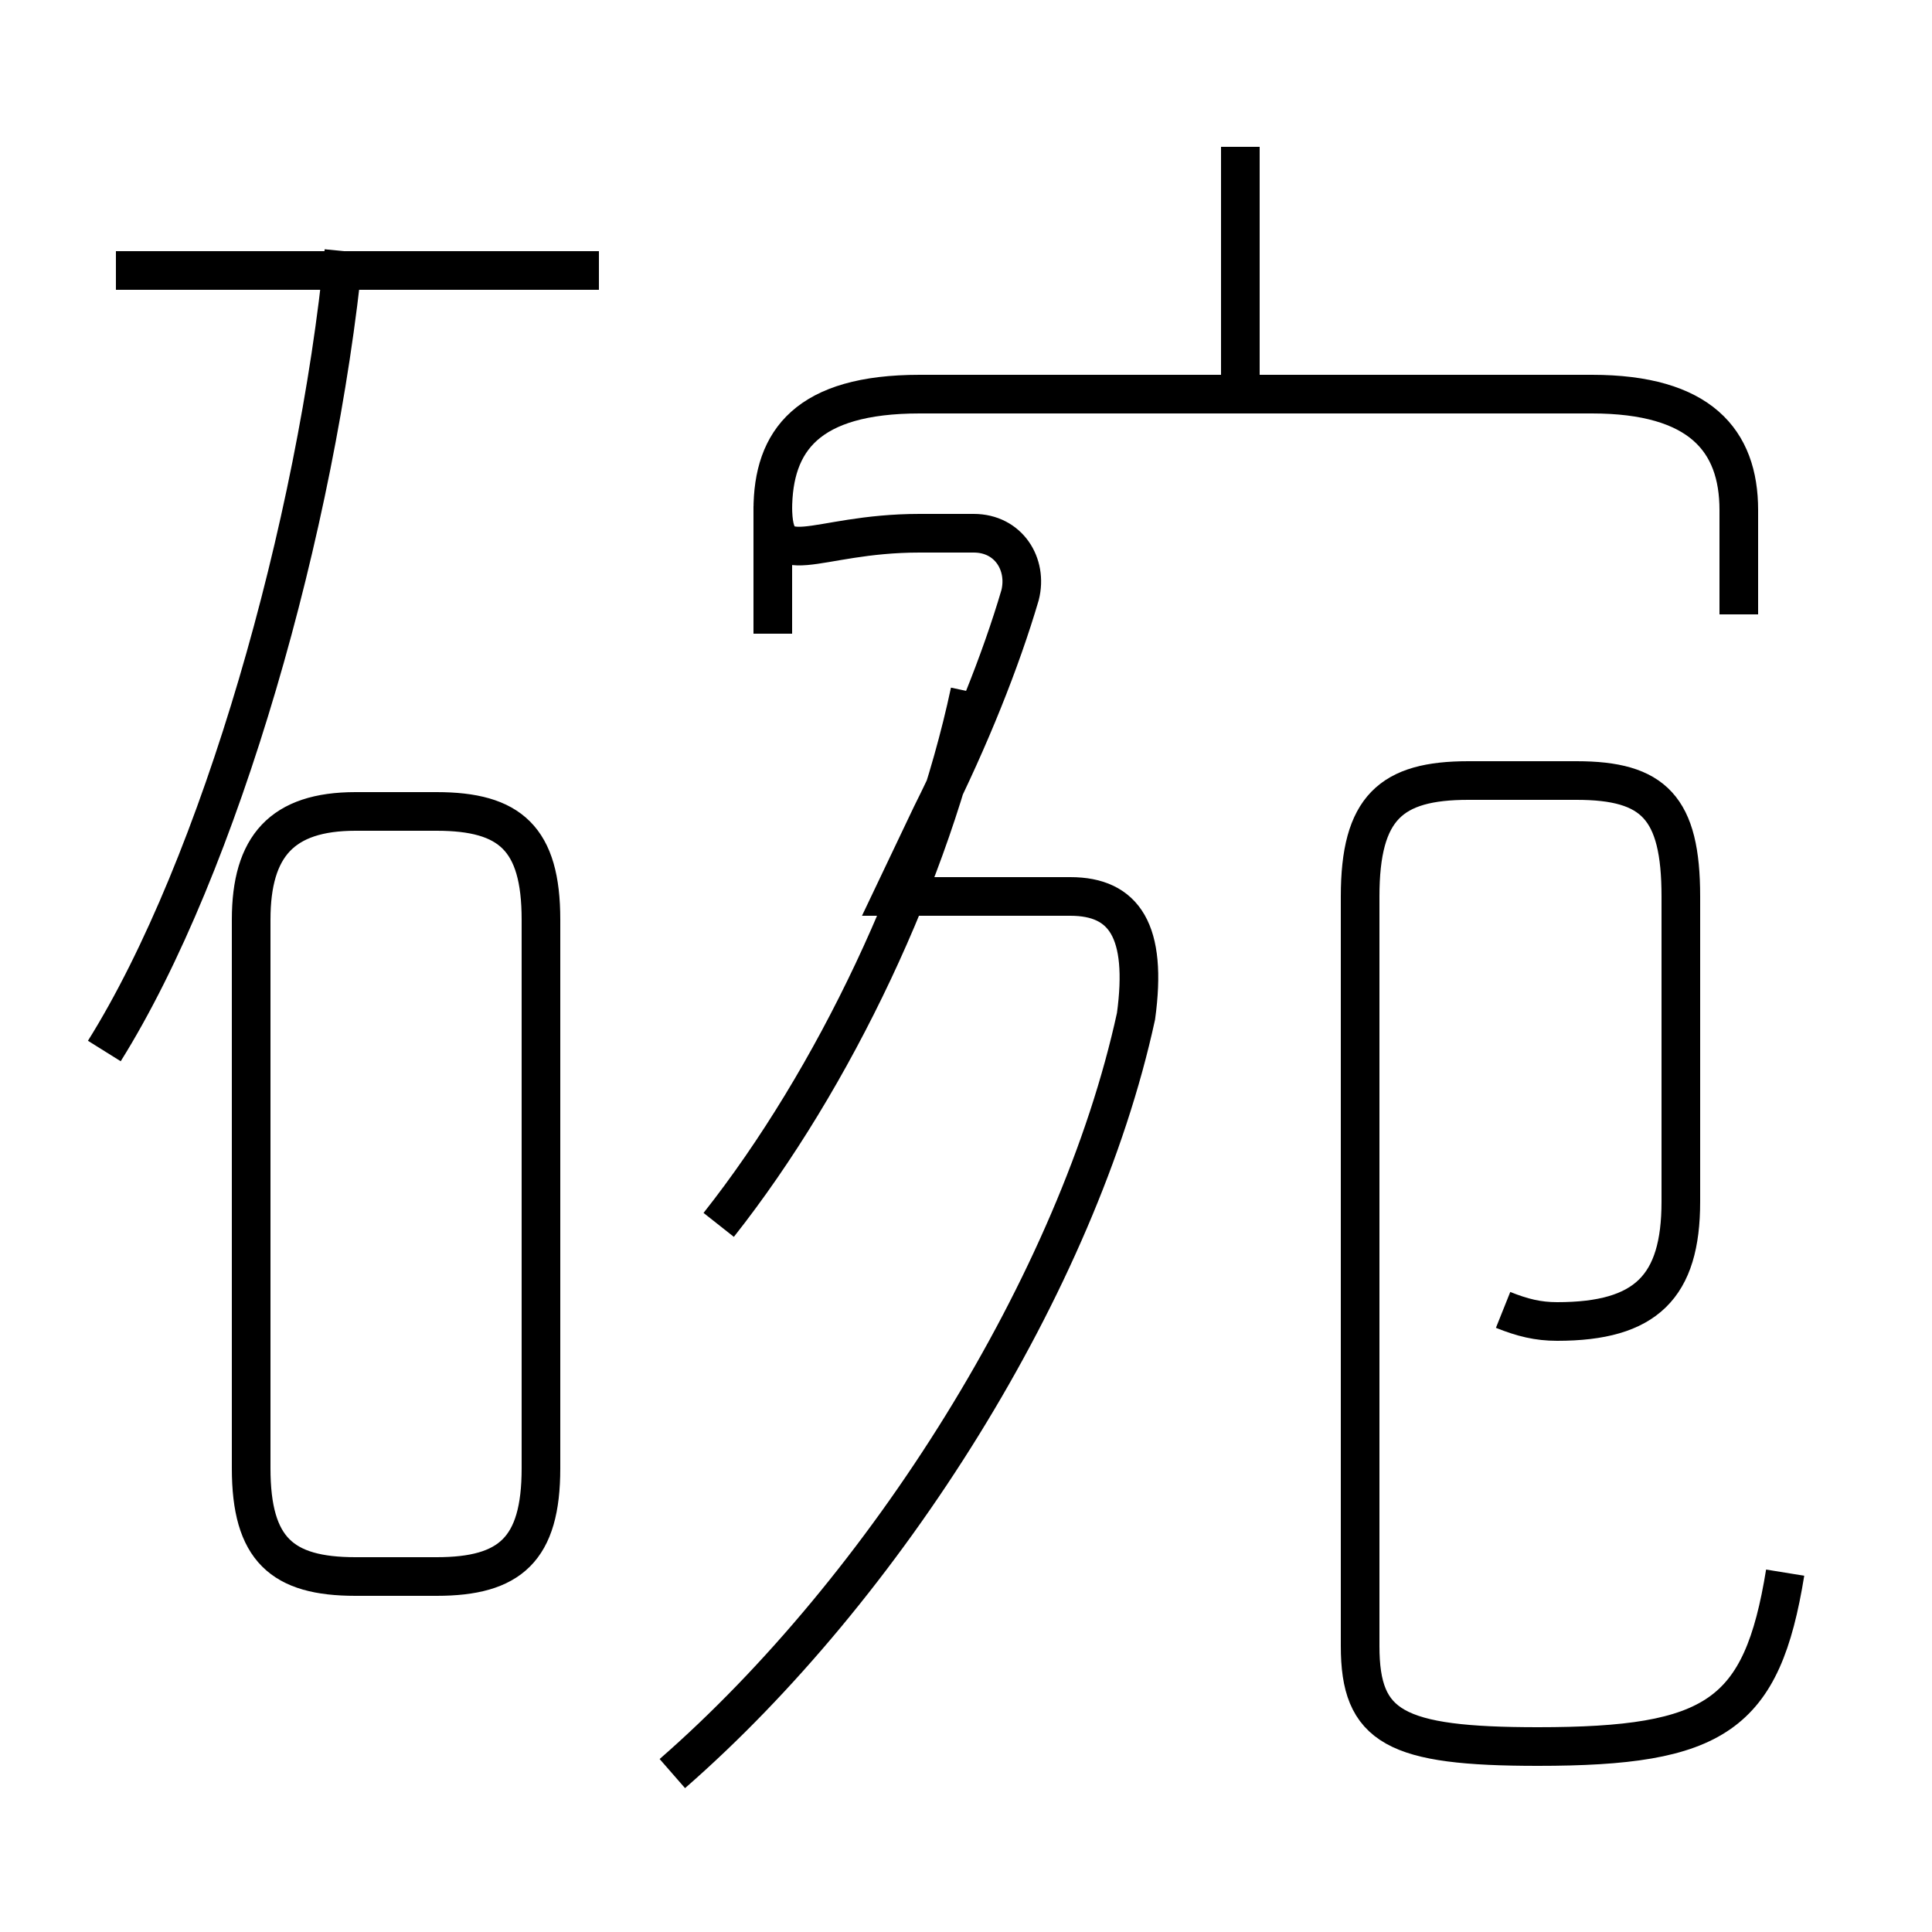 <?xml version='1.0' encoding='utf8'?>
<svg viewBox="0.0 -6.0 50.0 50.0" version="1.1" xmlns="http://www.w3.org/2000/svg">
<rect x="0.0" y="-6.0" width="50.0" height="50.0" fill="#808080" stroke="none"/>
<rect x="-1000" y="-1000" width="2000" height="2000" stroke="white" fill="white"/>
<g style="fill:white;stroke:#000000;  stroke-width:1">
<path d="M 46.2 -3.3 C 45.6 0.4 44.4 1.2 39.8 1.2 C 36.1 1.2 35.2 0.7 35.2 -1.4 L 35.2 -20.8 C 35.2 -23.1 36.0 -23.8 38.0 -23.8 L 40.8 -23.8 C 42.8 -23.8 43.5 -23.1 43.5 -20.8 L 43.5 -12.9 C 43.5 -10.7 42.6 -9.8 40.3 -9.8 C 39.8 -9.8 39.4 -9.9 38.9 -10.1 M 9.2 -3.2 L 11.3 -3.2 C 13.2 -3.2 14.0 -3.9 14.0 -6.0 L 14.0 -20.2 C 14.0 -22.3 13.2 -23.0 11.3 -23.0 L 9.2 -23.0 C 7.3 -23.0 6.5 -22.1 6.5 -20.2 L 6.5 -6.0 C 6.5 -3.9 7.3 -3.2 9.2 -3.2 Z M 2.7 -16.8 C 5.7 -21.6 8.2 -30.4 8.9 -37.5 M 17.4 1.9 C 22.9 -2.9 27.9 -10.8 29.4 -17.7 C 29.7 -19.9 29.1 -20.8 27.7 -20.8 L 23.1 -20.8 L 24.1 -22.9 C 25.1 -24.9 25.9 -26.9 26.4 -28.6 C 26.6 -29.4 26.1 -30.2 25.2 -30.2 L 23.8 -30.2 C 21.0 -30.2 20.0 -29.1 20.0 -30.9 L 20.0 -27.6 M 18.6 -12.3 C 21.6 -16.1 24.1 -21.4 25.1 -26.1 M 15.5 -37.0 L 3.0 -37.0 M 45.0 -28.1 L 45.0 -30.8 C 45.0 -32.6 44.0 -33.8 41.2 -33.8 L 23.8 -33.8 C 20.9 -33.8 20.0 -32.6 20.0 -30.8 L 20.0 -27.6 M 32.1 -34.2 L 32.1 -40.2" transform="translate(0.0, 38.0)" />
</g>
</svg>